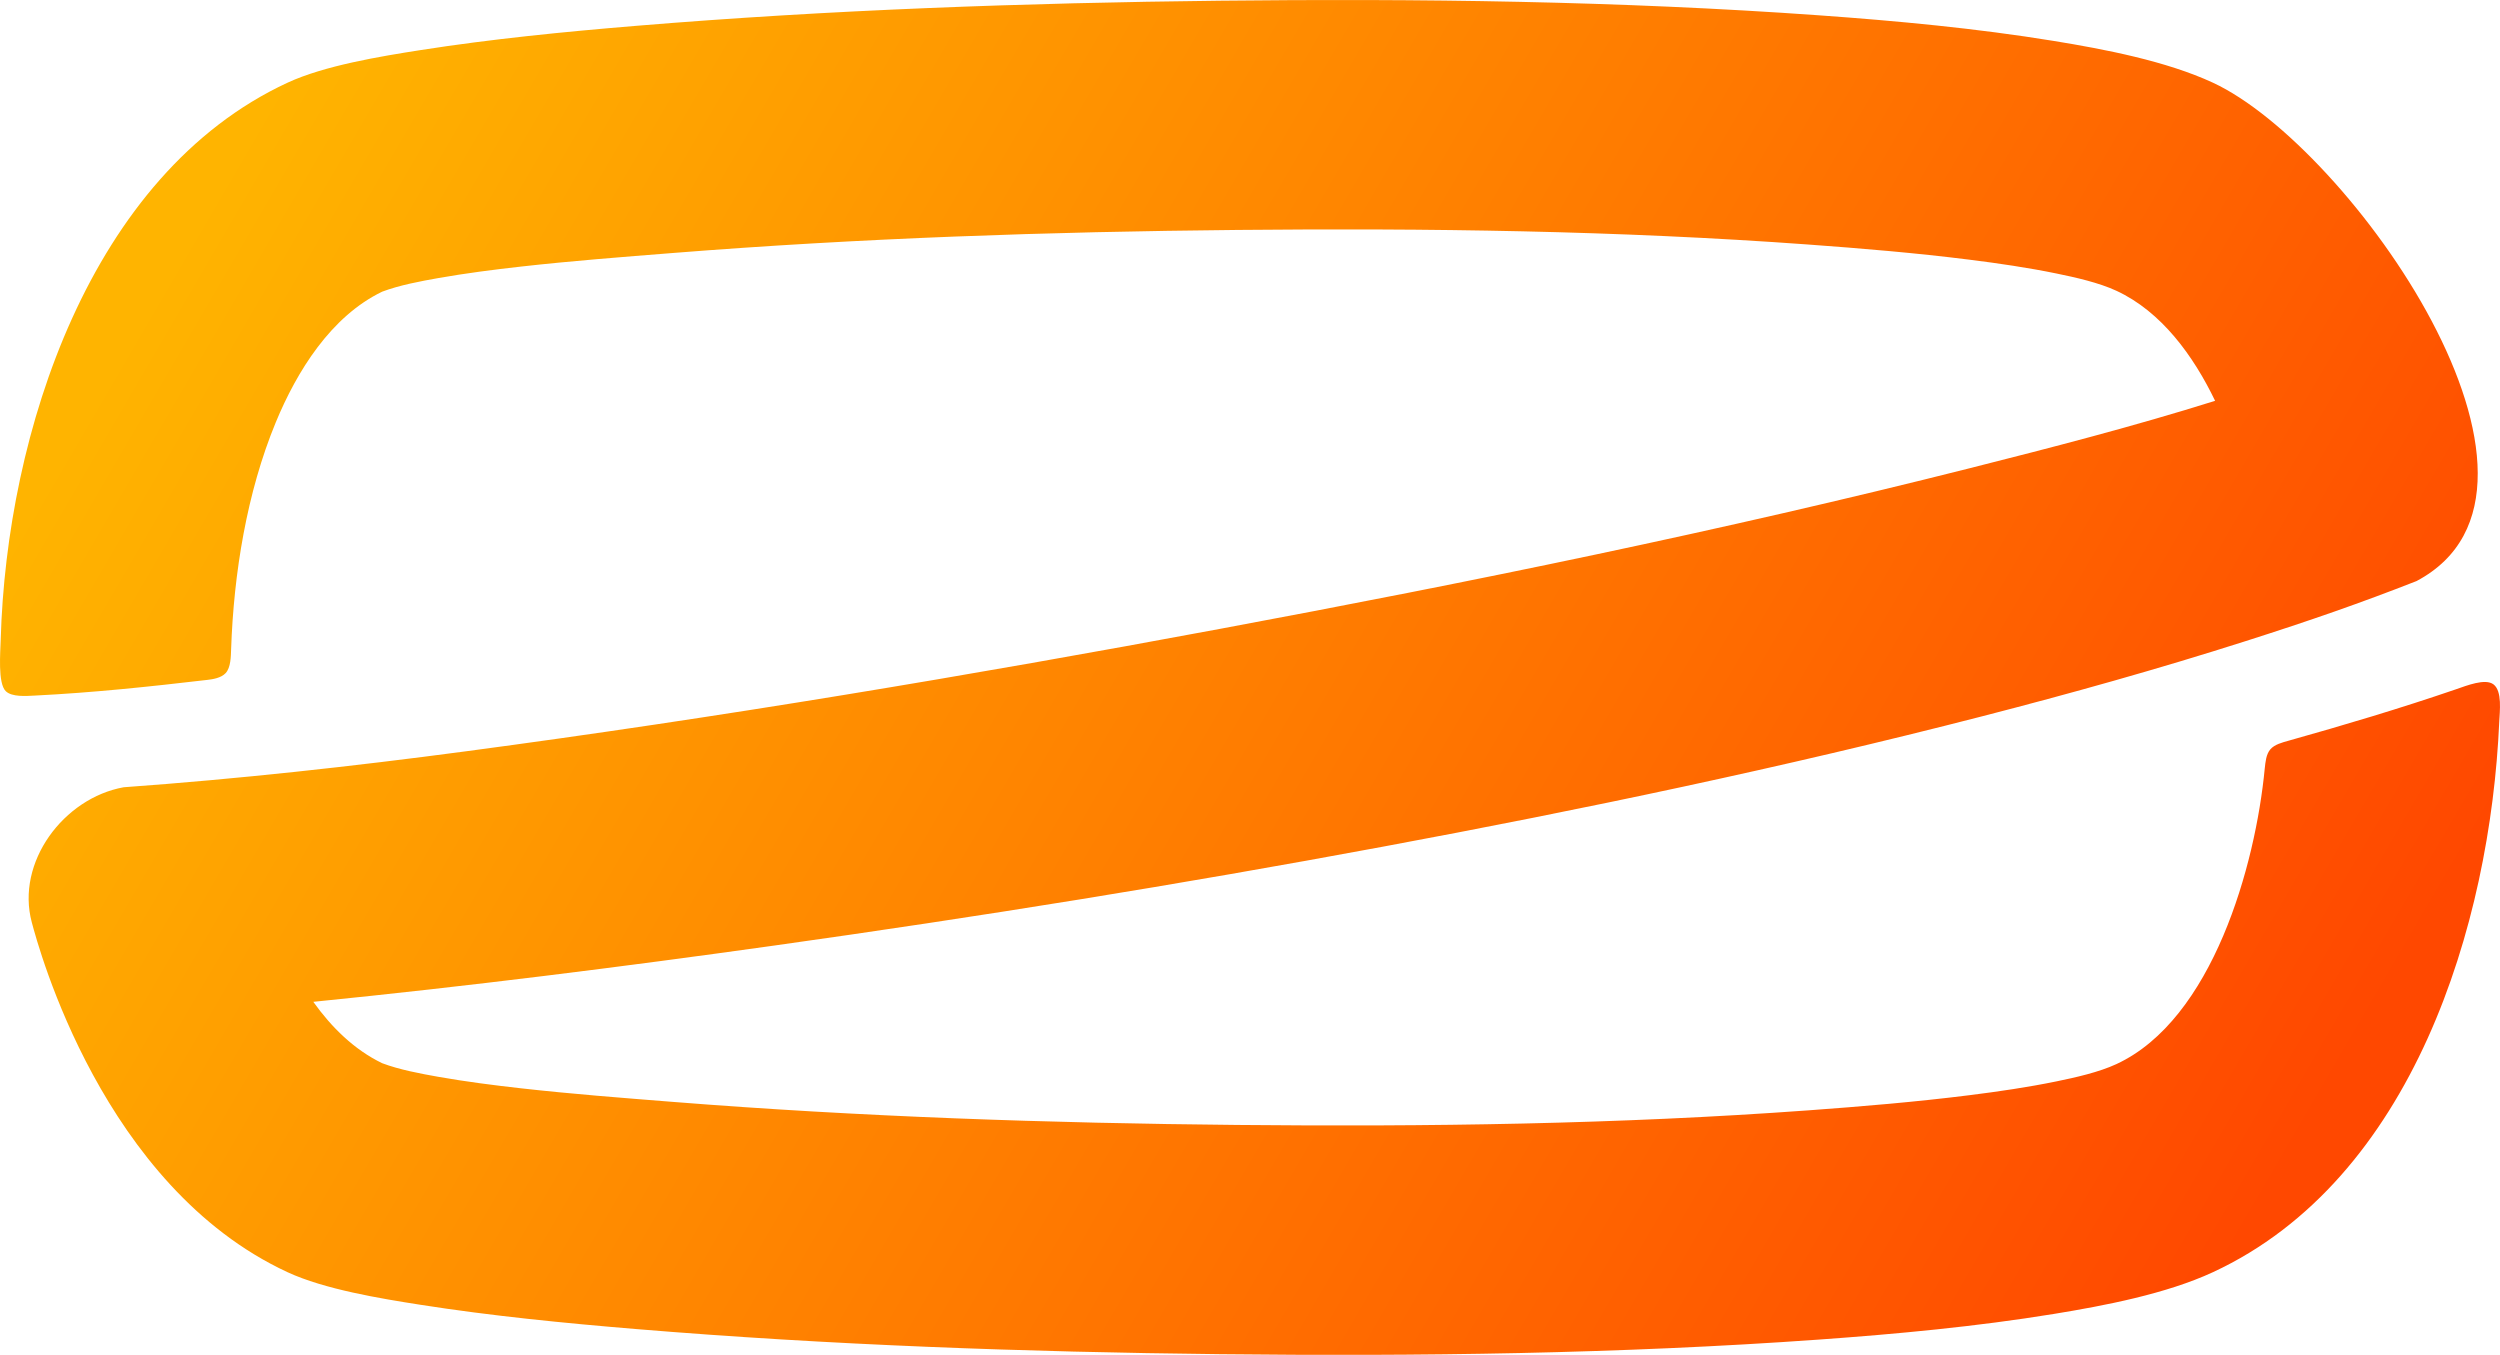 <?xml version="1.0" encoding="UTF-8"?>
<!DOCTYPE svg PUBLIC "-//W3C//DTD SVG 1.1//EN" "http://www.w3.org/Graphics/SVG/1.1/DTD/svg11.dtd">
<!-- Creator: CorelDRAW -->
<svg xmlns="http://www.w3.org/2000/svg" xml:space="preserve" width="55.077mm" height="29.849mm" version="1.1" style="shape-rendering:geometricPrecision; text-rendering:geometricPrecision; image-rendering:optimizeQuality; fill-rule:evenodd; clip-rule:evenodd"
viewBox="0 0 5490.73 2975.68"
 xmlns:xlink="http://www.w3.org/1999/xlink"
 xmlns:xodm="http://www.corel.com/coreldraw/odm/2003">
 <defs>
  <style type="text/css">
   <![CDATA[
    .fil0 {fill:url(#id0)}
   ]]>
  </style>
  <linearGradient id="id0" gradientUnits="userSpaceOnUse" x1="580.01" y1="225.78" x2="4914.3" y2="2749.89">
   <stop offset="0" style="stop-opacity:1; stop-color:#FFB400"/>
   <stop offset="1" style="stop-opacity:1; stop-color:#FF4800"/>
  </linearGradient>
 </defs>
 <g id="Camada_x0020_1">
  <path class="fil0" d="M4864.99 880.28c-47.77,-99.12 -117.9,-195.8 -216.65,-241.62 -38.67,-17.94 -89.86,-29.4 -131.54,-37.95 -63.2,-12.98 -127.61,-22.37 -191.62,-30.42 -117.55,-14.77 -235.65,-24.64 -353.78,-33.27 -417.15,-30.47 -836.18,-36.08 -1254.29,-32.03 -413.44,3.98 -827.17,17.91 -1239.4,50.64 -111.22,8.83 -222.19,17.32 -333.11,29.8 -60.65,6.82 -121.57,14.62 -181.69,25.24 -39.35,6.96 -85.83,15.67 -123.51,29.9 -112.79,54.35 -187.51,175.2 -233.71,286.95 -63.66,153.98 -92.37,332.13 -98.08,498.01 -0.58,16.53 -0.67,40.45 -12.02,52.78 -10.11,10.96 -29.21,13.63 -39.86,14.88 -126.05,14.77 -252.56,28.19 -379.34,34.48 -18.91,0.97 -50.08,3.55 -63.69,-9.62 -17.93,-17.33 -11.86,-86.57 -11.13,-113.35 12.6,-452.26 195.68,-1021.64 629.87,-1223.07 81.12,-37.63 203.6,-57.76 291.87,-71.58 156.64,-24.54 316.19,-40.28 474.16,-53.36 424.81,-35.22 855.06,-50.37 1281.24,-55.15 436.83,-4.88 879.4,0.83 1315.23,31.99 172.19,12.31 346.46,28.58 516.9,56.39 111.32,18.17 246.83,44.08 349.49,91.72 300.77,139.55 831.05,890.99 447.03,1094.55 -123.95,48.55 -230.36,85.63 -375.68,131.99 -191.44,61.08 -385.29,115.3 -579.88,165.41 -434.4,111.83 -875.29,204.25 -1316.24,286.26 -443.19,82.44 -888.78,154.25 -1335.21,216.86 -336.3,47.16 -674.18,89.69 -1012.25,123.56 39.97,56 89.89,105.24 151.28,134.84 37.67,14.23 84.16,22.94 123.51,29.9 60.11,10.62 121.04,18.42 181.69,25.24 110.92,12.48 221.89,20.97 333.11,29.8 412.23,32.72 825.96,46.67 1239.4,50.64 418.11,4.05 837.14,-1.57 1254.29,-32.03 118.12,-8.62 236.23,-18.49 353.78,-33.27 64,-8.05 128.41,-17.44 191.62,-30.42 41.68,-8.56 92.87,-20.01 131.54,-37.95 211.32,-98.04 305.46,-436.45 325.74,-649.45 1.58,-14.28 2.98,-30.88 12.27,-41.8 9.15,-10.76 26.19,-15.07 39.74,-18.91 123.36,-34.61 246.57,-71.38 367.77,-112.93 23.81,-8.16 64.35,-24.5 82.47,-10.96 19.8,14.81 13.75,60.15 12.77,82.21 -19.71,446.36 -190.3,1005.43 -628.75,1208.86 -102.66,47.63 -238.17,73.54 -349.49,91.72 -170.44,27.8 -344.71,44.07 -516.9,56.39 -435.83,31.16 -878.4,36.88 -1315.23,31.98 -426.18,-4.77 -856.43,-19.92 -1281.24,-55.14 -157.97,-13.09 -317.53,-28.82 -474.16,-53.36 -88.27,-13.83 -210.75,-33.95 -291.87,-71.58 -405.83,-188.29 -546.69,-712.42 -561.61,-768.28 -35.45,-132.13 69.95,-272.84 201.68,-296.75 251.1,-18.12 502.37,-45.77 751.4,-78.93 554.31,-73.77 1106.11,-166.3 1655.78,-268.81 551.76,-102.92 1102.6,-215.42 1646.91,-352.84 180.06,-45.46 361.8,-92.43 539.38,-148.15z"/>
 </g>
</svg>
